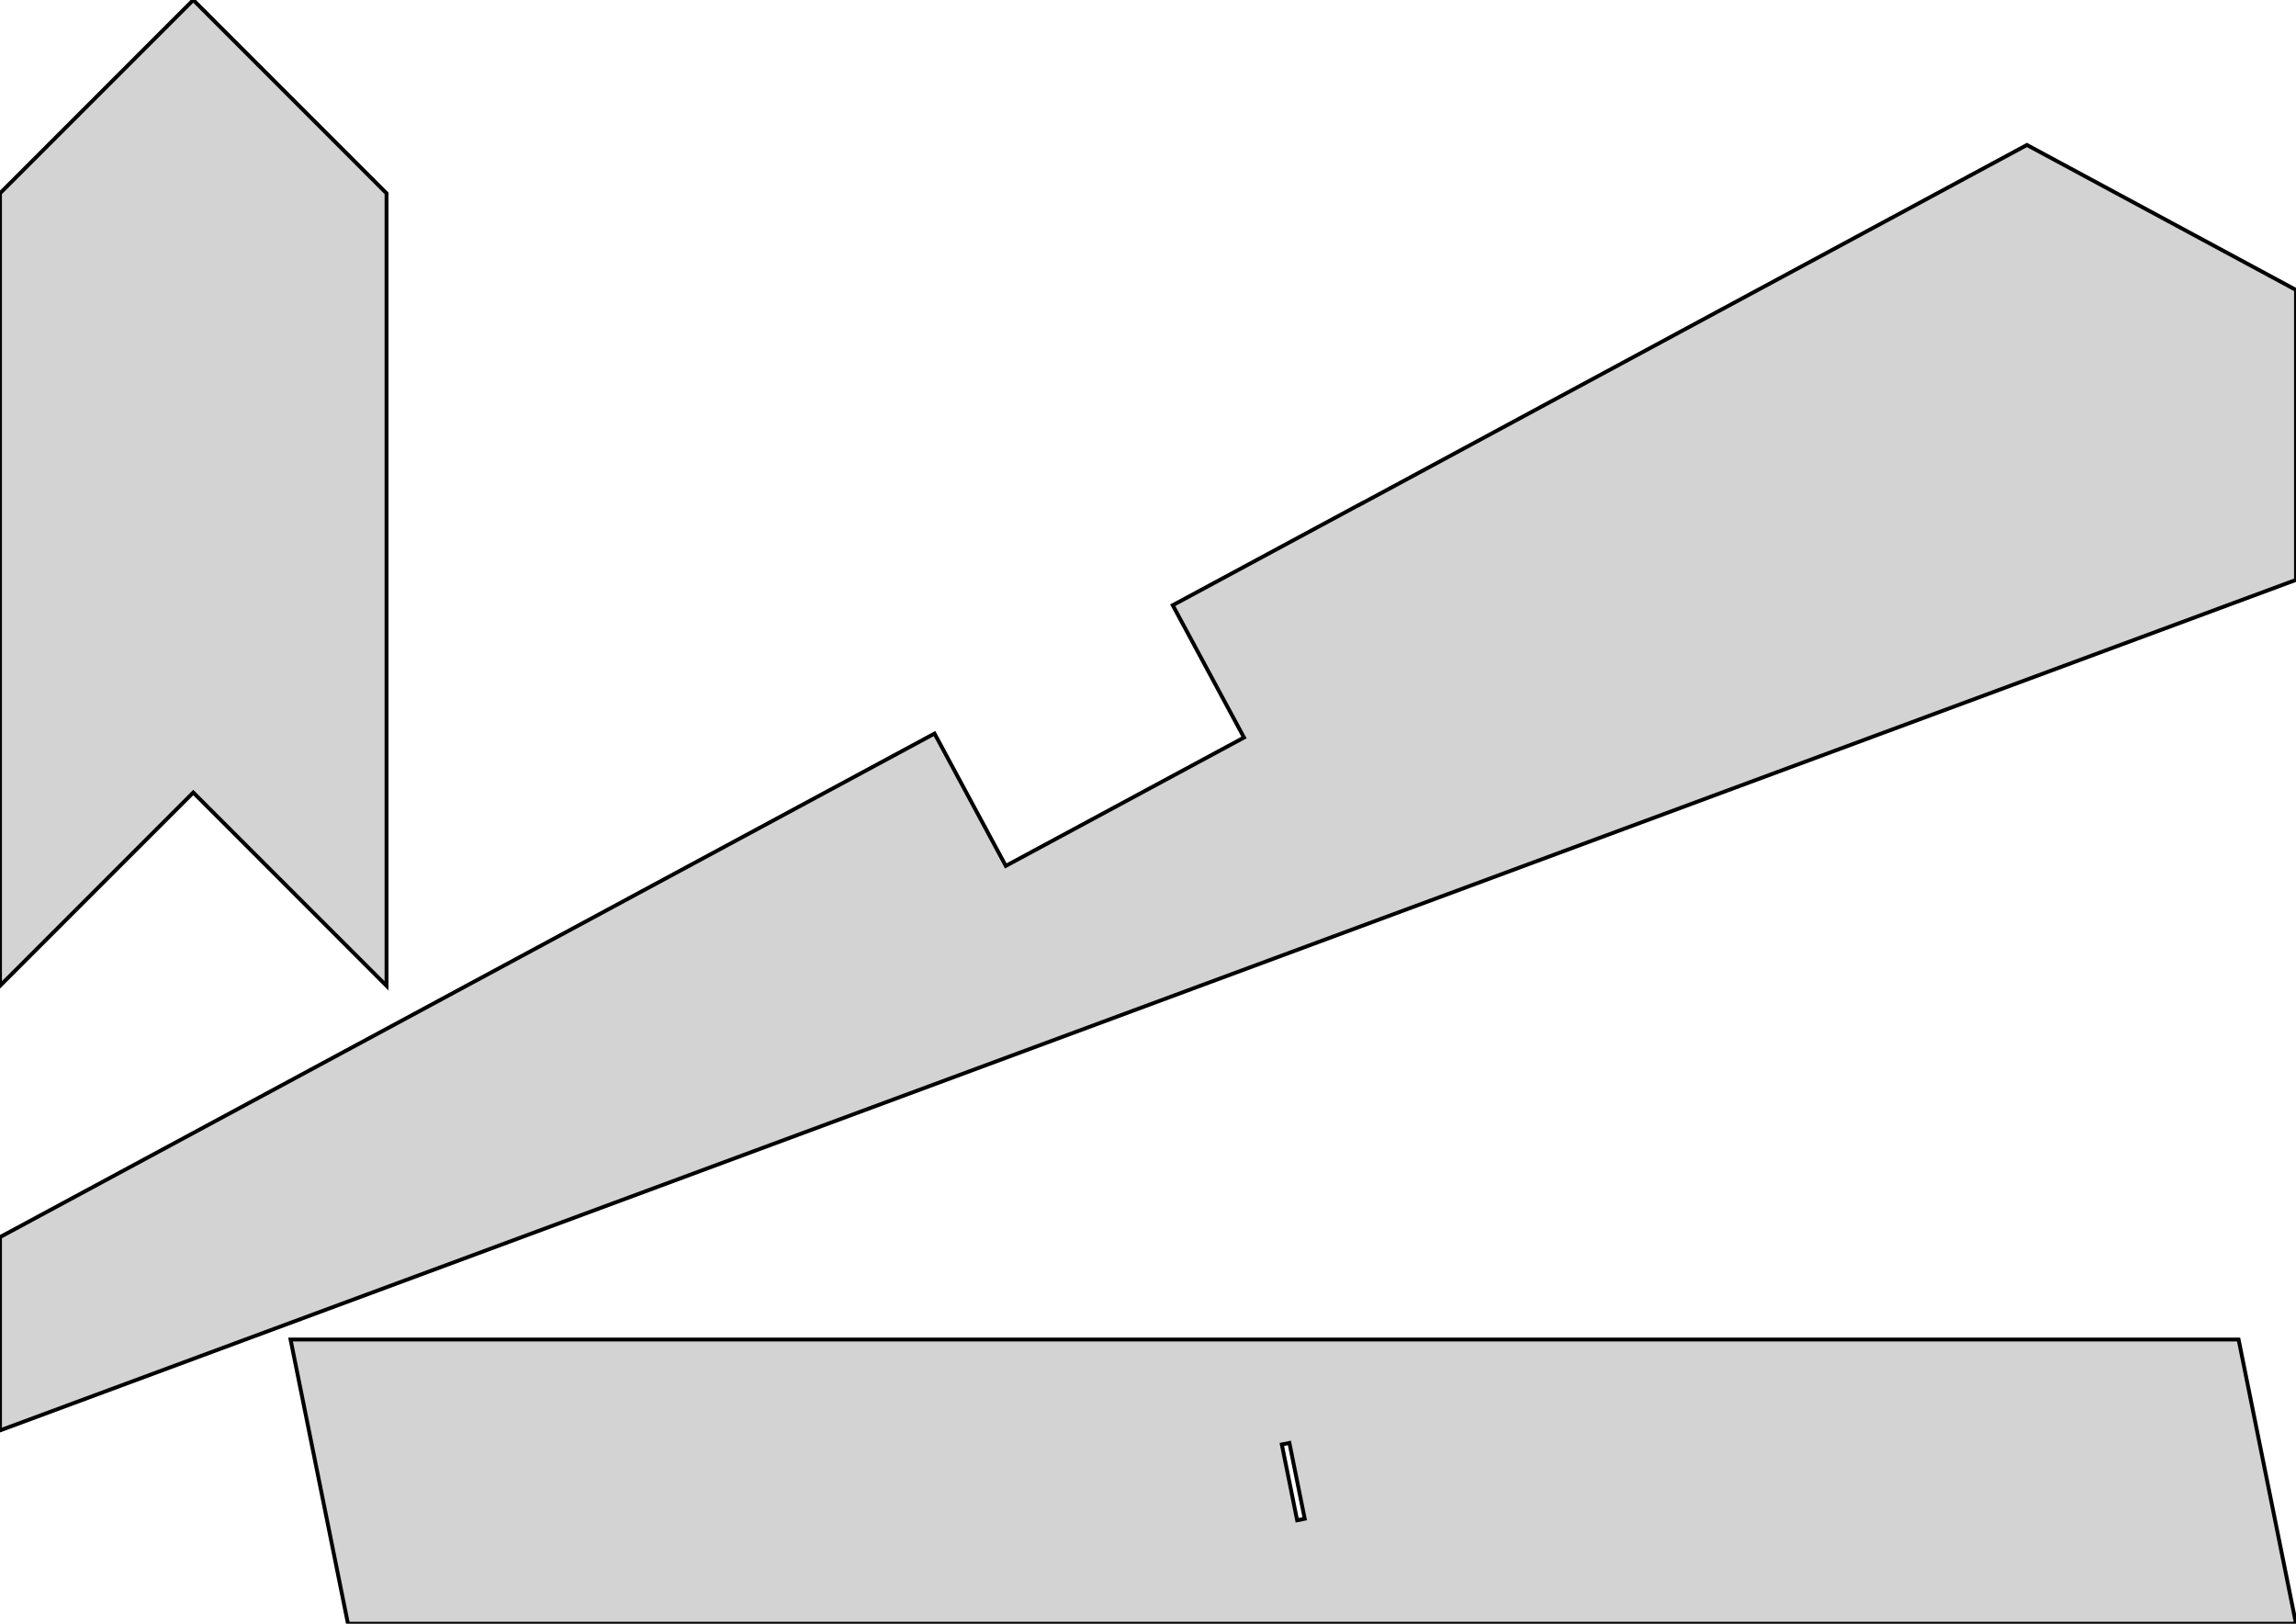 <?xml version="1.0" standalone="no"?>
<!DOCTYPE svg PUBLIC "-//W3C//DTD SVG 1.1//EN" "http://www.w3.org/Graphics/SVG/1.1/DTD/svg11.dtd">
<svg width="297mm" height="210mm" viewBox="0 0 297 210" xmlns="http://www.w3.org/2000/svg" version="1.1">
<title>OpenSCAD Model</title>
<path d="
M 50,25 L 25,-0 L 0,25 L 0,127.5 L 25,102.5 L 50,127.5
 z
M 297,75 L 297,37.5 L 262.195,18.75 L 222.75,40 L 176.075,65.162 L 176.075,65.145
 L 151.7,78.276 L 160.918,95.387 L 130.105,111.987 L 120.887,94.876 L 0,160 L 0,185
 z
M 289.574,173.243 L 37.584,173.243 L 45.01,210 L 297,210 z
M 165.812,186.819 L 166.792,186.621 L 168.772,196.423 L 167.792,196.621 z
" stroke="black" fill="lightgray" stroke-width="0.5"/>
</svg>
